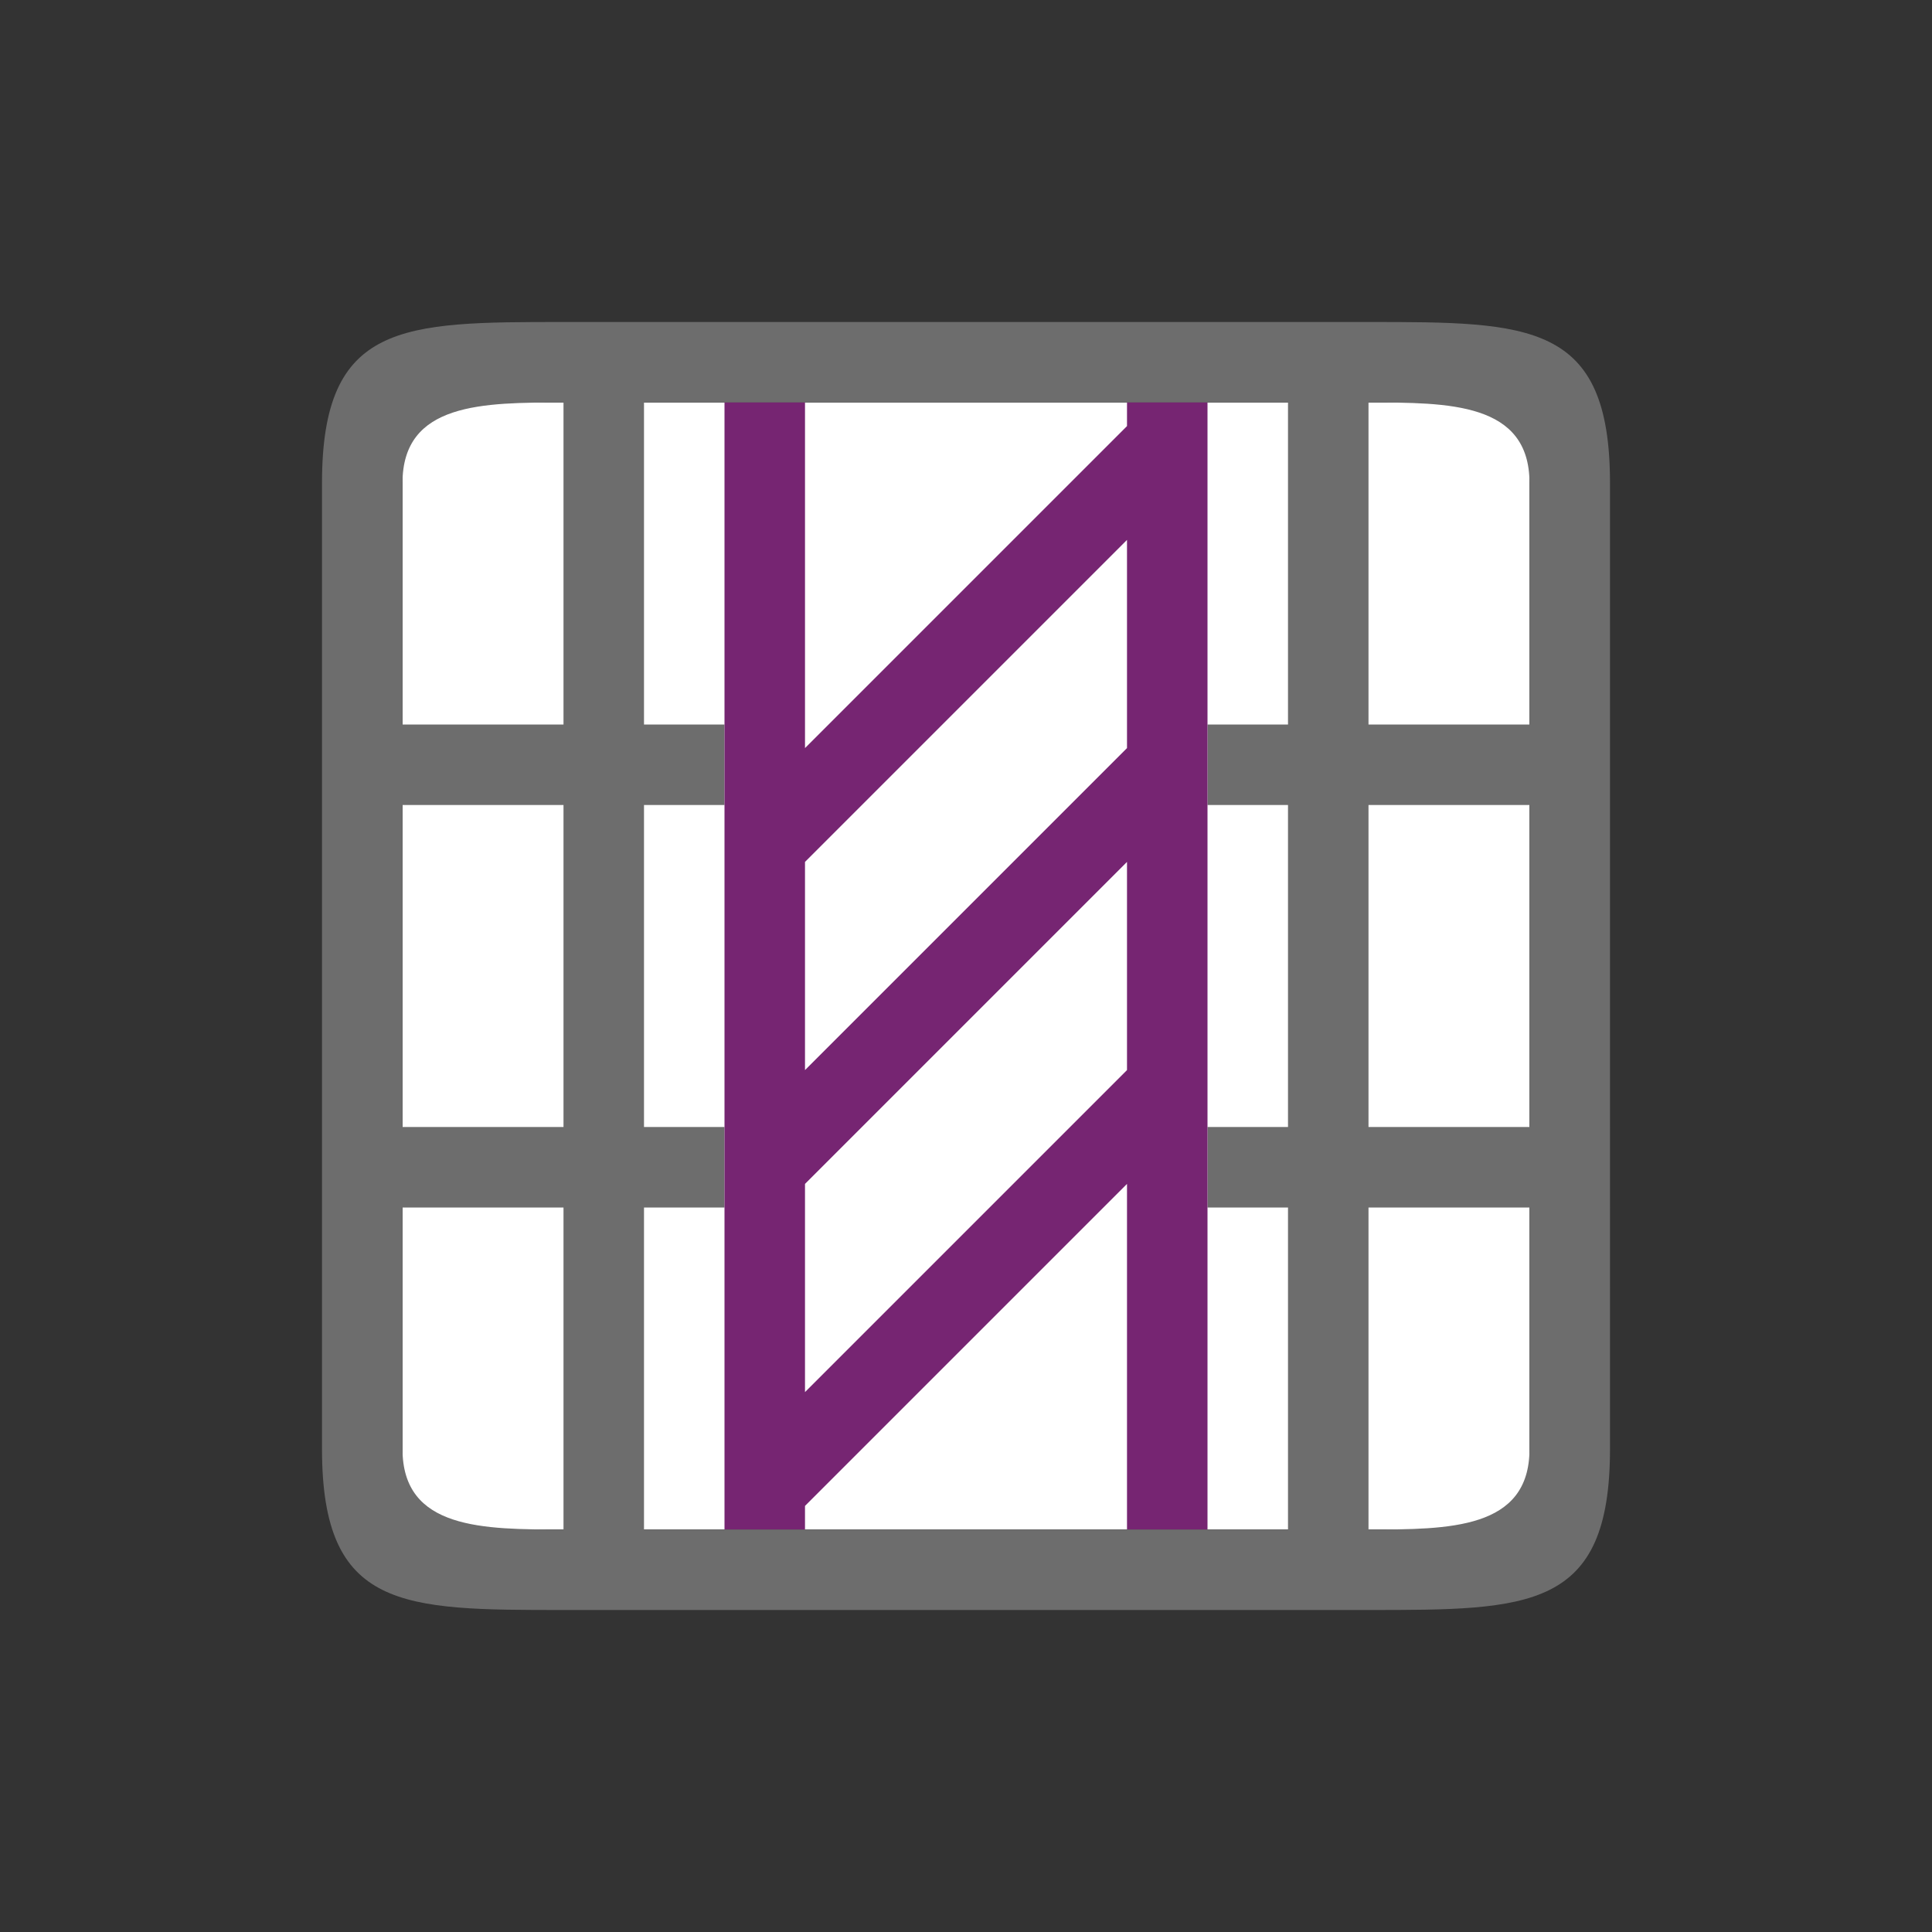 <?xml version="1.0" encoding="UTF-8" standalone="no"?>
<svg
   xmlns:dc="http://purl.org/dc/elements/1.1/"
   xmlns:cc="http://creativecommons.org/ns#"
   xmlns:rdf="http://www.w3.org/1999/02/22-rdf-syntax-ns#"
   xmlns:svg="http://www.w3.org/2000/svg"
   xmlns="http://www.w3.org/2000/svg"
   xmlns:sodipodi="http://sodipodi.sourceforge.net/DTD/sodipodi-0.dtd"
   xmlns:inkscape="http://www.inkscape.org/namespaces/inkscape"
   viewBox="0 0 24 24"
   version="1.1"
   id="svg6"
   sodipodi:docname="lc_selectcolumn.svg"
   inkscape:version="0.92.4 (5da689c313, 2019-01-14)"
   inkscape:export-filename="/home/jupiter007/Libreoffice yaru theme fullcolor/build/cmd/lc_selectcolumn.png"
   inkscape:export-xdpi="95"
   inkscape:export-ydpi="95">
  <rect x="0" y="0" width="24" height="24" fill="#333333" stroke="none"/>
  <defs
     id="defs10" />
  <sodipodi:namedview
     pagecolor="#ffffff"
     bordercolor="#666666"
     borderopacity="1"
     objecttolerance="10"
     gridtolerance="10"
     guidetolerance="10"
     inkscape:pageopacity="0"
     inkscape:pageshadow="2"
     inkscape:window-width="1920"
     inkscape:window-height="1011"
     id="namedview8"
     showgrid="true"
     inkscape:zoom="19.666667"
     inkscape:cx="3.9255343"
     inkscape:cy="7.1070746"
     inkscape:window-x="0"
     inkscape:window-y="32"
     inkscape:window-maximized="1"
     inkscape:current-layer="svg6">
    <inkscape:grid
       type="xygrid"
       id="grid822" />
  </sodipodi:namedview>
  <rect
     style="opacity:1;fill:#ffffff;fill-opacity:1;stroke:none;stroke-width:2;stroke-linecap:round;stroke-linejoin:round;stroke-miterlimit:4;stroke-dasharray:none;stroke-opacity:1"
     id="rect814"
     width="14"
     height="14"
     x="5"
     y="5" />
  <path
     d="M 7,4 C 5,4 4,4 4,6 v 12 c 0,2 1,2 3,2 h 10 c 2,0 3,0 3,-2 V 6 C 20,4 19,4 17,4 Z M 5,6 C 5,5 6,5 7,5 V 8 9 H 5.9 5 Z M 8,5 h 1 1 1 2 1 1 1 v 3 1 h -1 v 1 h 1 v 4 h -1 v 1 h 1 v 4 H 15 14 13 11 10 9 8 V 15 H 9 V 14 H 8 V 10 H 9 V 9 H 8 V 8 Z m 9,0 c 1,0 2,0 2,1 V 9 H 18 17 V 8 Z M 5,10 h 2 v 4 H 5 Z m 12,0 h 1 1 v 4 H 18 17 Z M 5,15 h 2 v 4 C 6,19 5,19 5,18 Z m 12,0 h 1 1 v 3 c 0,1 -1,1 -2,1 v -3 z"
     id="path2"
     inkscape:connector-curvature="0"
     style="fill:#6d6d6d;fill-opacity:1"
     sodipodi:nodetypes="cccccccccccccccccccccccccccccccccccccccccccccccccccccccccccccccccccccccccccccccccc" />
  <path
     d="m9 5v14h1v-.293l4-4v4.293h1v-5.293-4-4-.707h-.707-.293v.293l-4 4v-4.293zm5 1.707v2.586l-4 4v-2.586zm0 4v2.586l-4 4v-2.586z"
     fill="#762572"
     id="path4" />
</svg>
